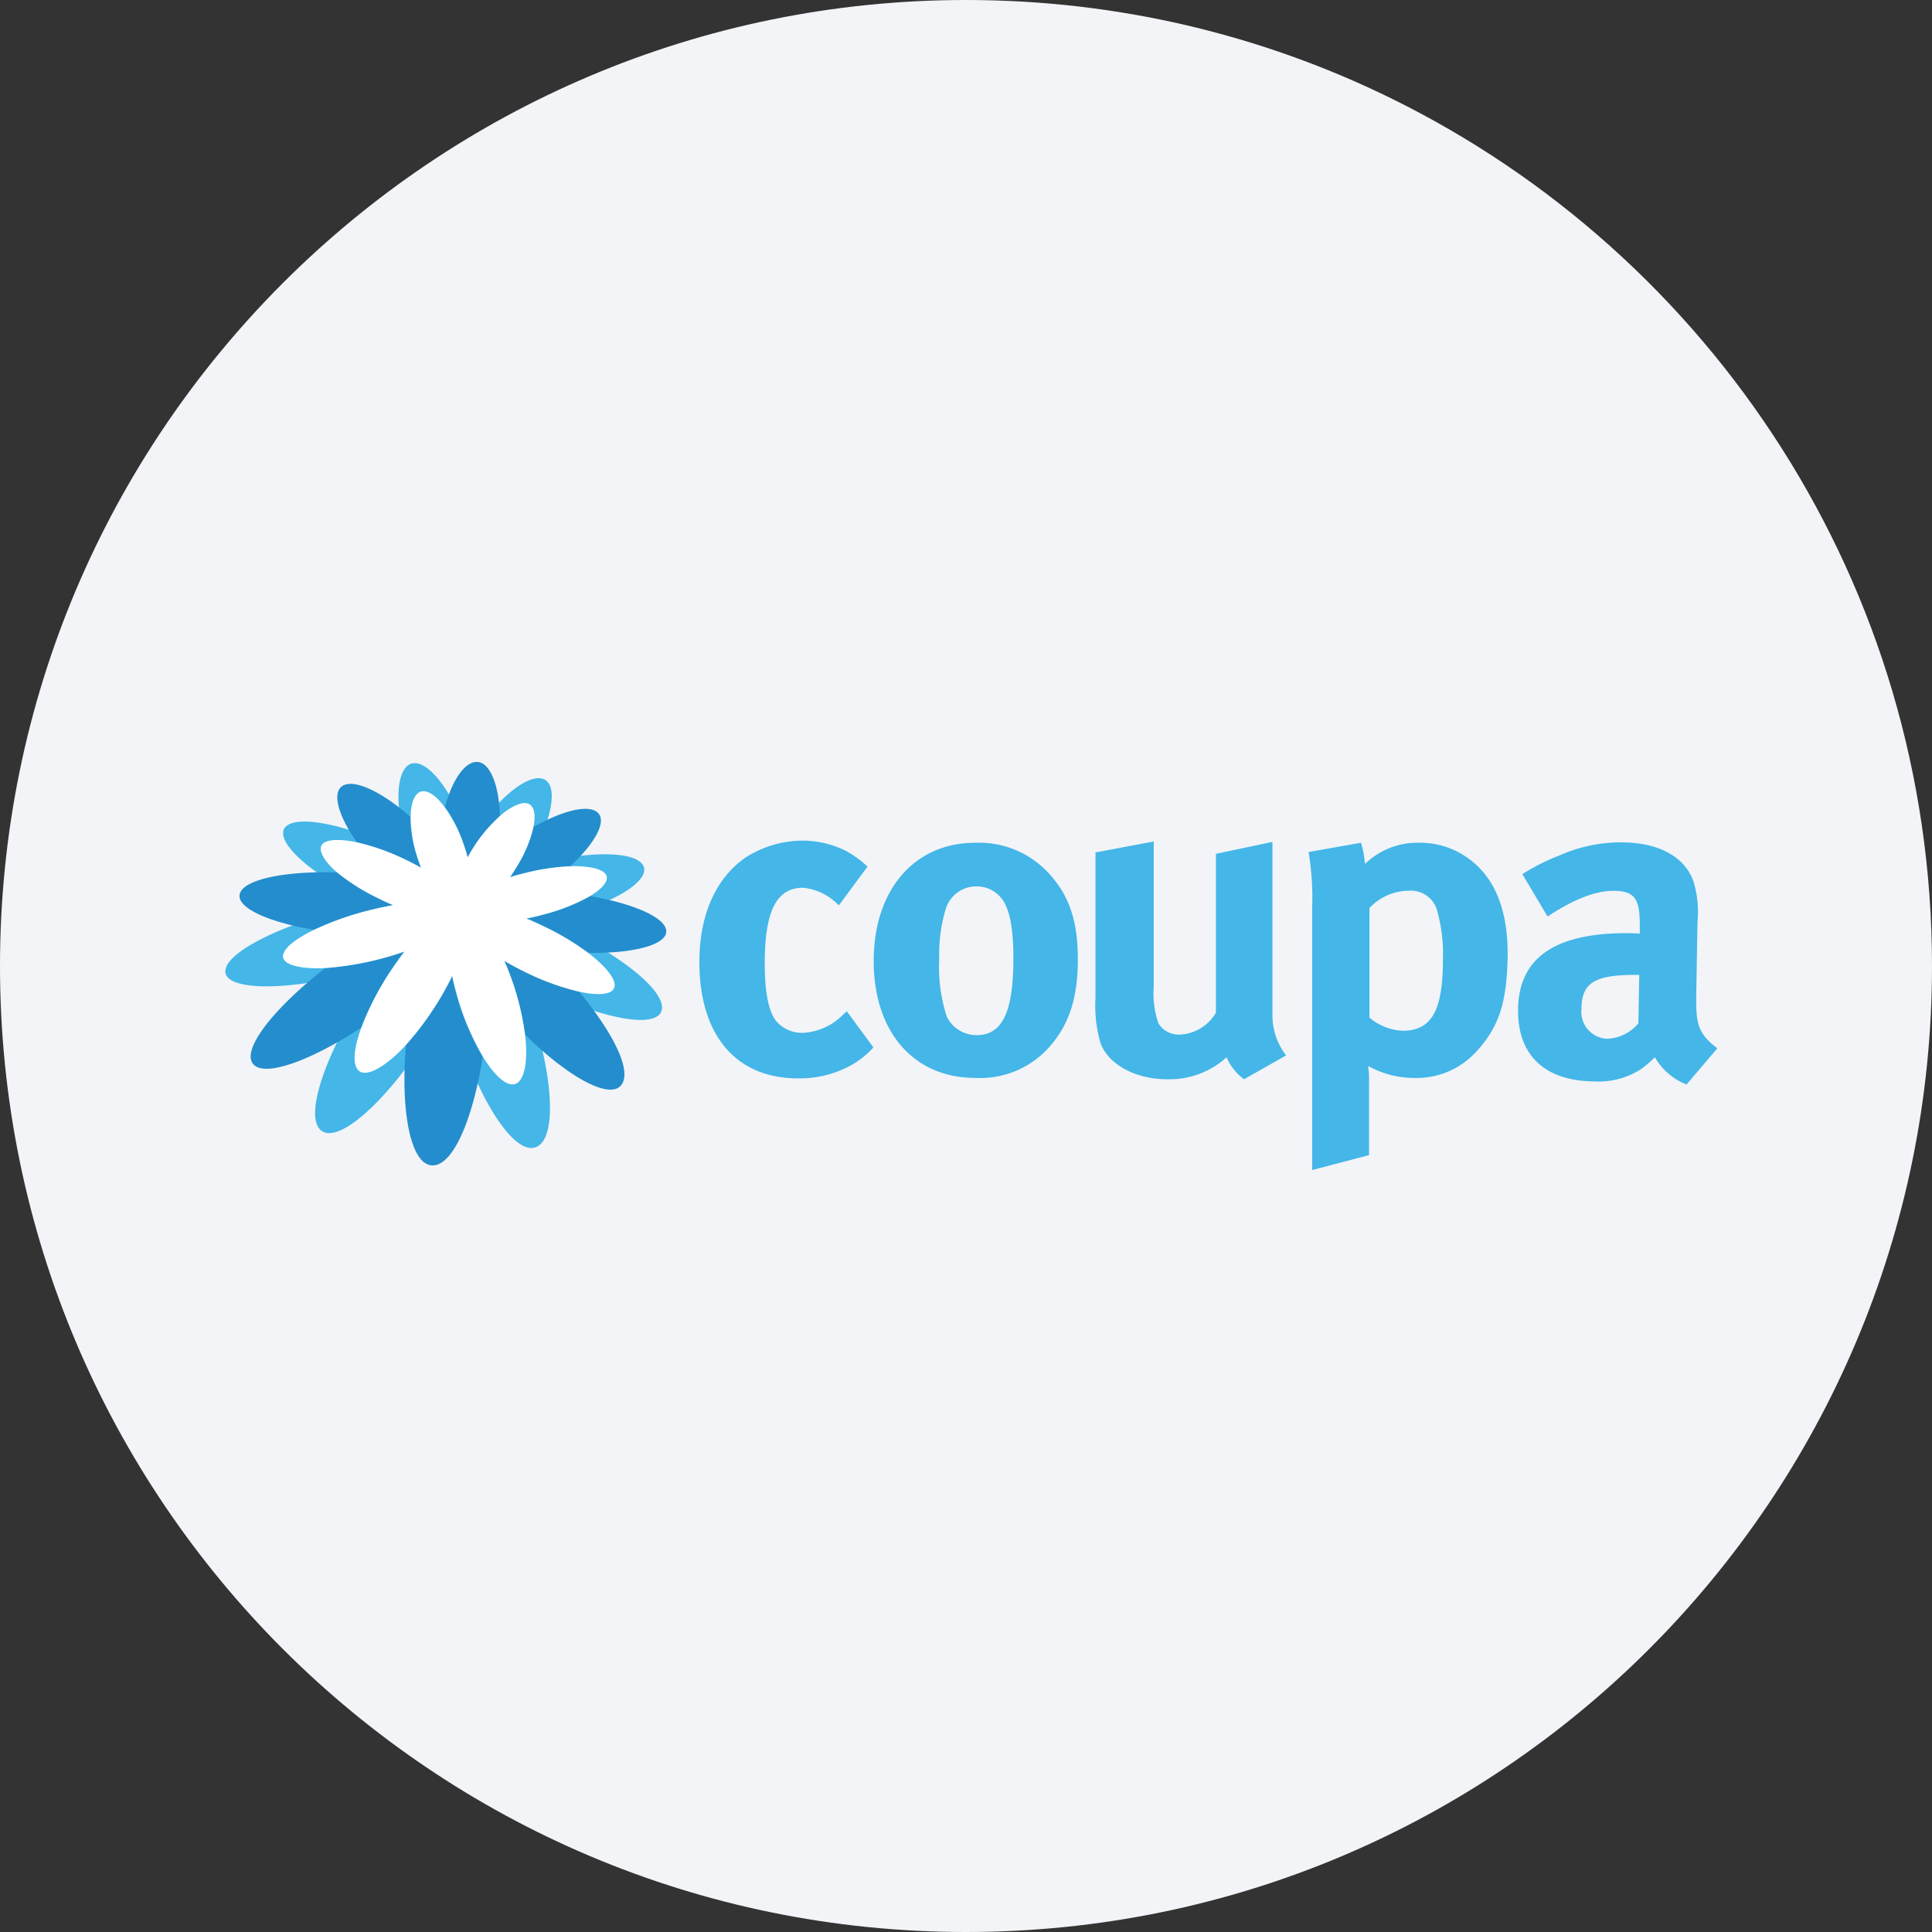 <svg width="36" height="36" fill="none" xmlns="http://www.w3.org/2000/svg"><rect width="100%" height="100%" fill="#333333" stroke="none"/><path d="M18 0c2.837 0 5.52.656 7.907 1.825C31.884 4.753 36 10.895 36 18c0 9.942-8.058 18-18 18-9.94 0-18-8.057-18-18C0 8.06 8.06 0 18 0z" fill="#F2F4F7"/><path d="M15.893 19.83a1.98 1.98 0 0 1-1.022.264c-1.158 0-1.839-.805-1.839-2.17 0-.97.37-1.61.865-1.948a1.98 1.98 0 0 1 1.042-.312 1.81 1.81 0 0 1 .817.188c.149.08.286.18.409.296l-.535.723a1.063 1.063 0 0 0-.665-.329c-.494 0-.715.427-.715 1.414 0 .55.074.88.205 1.061a.636.636 0 0 0 .5.229c.287-.014.558-.137.758-.343l.066-.06.496.675a1.69 1.69 0 0 1-.382.312zm3.667-.329a1.721 1.721 0 0 1-1.39.584c-1.143 0-1.89-.856-1.89-2.178s.755-2.203 1.89-2.203a1.766 1.766 0 0 1 1.43.634c.337.394.484.854.484 1.536 0 .724-.163 1.216-.525 1.627zm-.898-2.76a.583.583 0 0 0-.476-.224.593.593 0 0 0-.566.428 2.96 2.96 0 0 0-.119.938c-.018.359.03.718.141 1.06a.613.613 0 0 0 .558.345c.476 0 .683-.429.683-1.43.002-.56-.072-.93-.22-1.118zm4.52 3.369a.977.977 0 0 1-.327-.409 1.58 1.58 0 0 1-1.11.409c-.592 0-1.1-.28-1.242-.683a2.531 2.531 0 0 1-.09-.837v-2.706l1.085-.204v2.703c-.018.234.012.47.09.69a.444.444 0 0 0 .387.205.818.818 0 0 0 .682-.408v-2.96l1.053-.222v3.214a1.22 1.22 0 0 0 .255.764l-.783.444zm4.316-.503a1.5 1.5 0 0 1-1.126.479 1.768 1.768 0 0 1-.878-.223c.014.114.02.23.016.345v1.316l-1.06.278v-4.866a5.357 5.357 0 0 0-.066-1.06l.977-.172c.038.129.063.26.073.395a1.408 1.408 0 0 1 1.036-.395c.3 0 .592.09.84.256.454.302.783.846.783 1.816-.01.904-.16 1.363-.595 1.831zm-.723-2.656a.509.509 0 0 0-.525-.354 1.022 1.022 0 0 0-.732.321v2.044c.172.146.387.232.613.245.544 0 .756-.37.756-1.33a3.012 3.012 0 0 0-.112-.924v-.002zm4.651 3.257a1.18 1.18 0 0 1-.59-.508 2.04 2.04 0 0 1-.256.22 1.441 1.441 0 0 1-.846.231c-.938 0-1.447-.476-1.447-1.316 0-.985.683-1.447 2.021-1.447.082-.001.165.002.247.01v-.173c0-.468-.09-.626-.492-.626-.354 0-.764.174-1.226.479l-.47-.79c.215-.136.444-.252.682-.344a2.829 2.829 0 0 1 1.15-.248c.708 0 1.192.264 1.358.732.073.245.098.502.073.756l-.024 1.414c0 .46.024.656.394.936l-.574.674zm-.936-2.043c-.764 0-1.022.139-1.022.64a.502.502 0 0 0 .486.551.8.8 0 0 0 .575-.288l.016-.903h-.055zm-19.918-.832a9.866 9.866 0 0 0-.409-.184c.135-.027.274-.06.409-.098.95-.257 1.557-.666 1.412-.926-.145-.26-.95-.27-1.86-.055a6.45 6.45 0 0 0-.38.102 4.31 4.31 0 0 0 .184-.29c.384-.676.458-1.255.205-1.363-.254-.108-.77.27-1.214.905a4.435 4.435 0 0 0-.18.289c-.029-.107-.063-.205-.102-.32-.256-.719-.67-1.213-.944-1.17-.274.043-.362.637-.152 1.395.033.113.068.223.109.33a3.151 3.151 0 0 0-.366-.176c-.879-.421-1.741-.583-1.96-.368-.218.214.31.776 1.245 1.242.136.067.269.128.398.184-.153.027-.314.06-.478.098-1.226.293-2.3.818-2.29 1.177.01.36 1.178.37 2.509 0a8.9 8.9 0 0 0 .504-.153c-.102.129-.204.27-.308.409-.817 1.185-1.277 2.49-.897 2.72.38.229 1.396-.773 2.123-2.04a6.99 6.99 0 0 0 .245-.468c.033.16.074.325.12.499.379 1.355 1.08 2.475 1.497 2.301.416-.174.298-1.471-.162-2.73a7.516 7.516 0 0 0-.184-.456c.137.082.282.16.433.237 1.122.564 2.148.752 2.248.409.1-.343-.715-1.001-1.755-1.5z" fill="#44B6E8"/><path d="M7.533 17.727a5.763 5.763 0 0 1-1.465.307c-.911.705-1.545 1.475-1.367 1.77.178.294 1.067-.023 2.027-.654.15-.39.344-.763.58-1.108.076-.112.152-.216.225-.315zm-.208-.861a5.227 5.227 0 0 1-.31-.144 3.878 3.878 0 0 1-.734-.466c-.926-.028-1.694.117-1.805.377-.11.259.48.543 1.378.692a5.546 5.546 0 0 1 1.107-.382c.119-.03.247-.055.364-.078zm.515-.7a3.651 3.651 0 0 1-.09-.263 2.453 2.453 0 0 1-.104-.683c-.513-.454-1.022-.699-1.245-.587-.223.113-.116.542.25 1.063.313.072.617.18.905.323.1.047.194.098.284.147zm1.661.178a5.1 5.1 0 0 1 .305-.084c.267-.067.541-.107.817-.118.484-.444.69-.854.509-1.005-.182-.152-.646-.031-1.191.271a2.411 2.411 0 0 1-.284.7c-.054.073-.103.16-.156.236zm-1.077 1.844a5.638 5.638 0 0 1-.858 1.28c-.106 1.192.074 2.218.478 2.247.405.028.775-.9.95-2.021a4.83 4.83 0 0 1-.484-1.139 7.79 7.79 0 0 1-.086-.367zm.29-2.212a3.124 3.124 0 0 1 .601-.77c-.014-.574-.182-.983-.409-1.008-.226-.024-.472.31-.613.834.146.21.26.44.34.683.03.086.057.174.081.261zm3.699 1.354c-.039-.246-.631-.497-1.416-.632-.268.15-.555.264-.852.341-.11.03-.219.055-.327.078.106.04.204.09.323.143.289.138.564.305.821.496.881.012 1.494-.163 1.451-.427zm-3.013.573c.046.109.091.221.134.342.12.335.206.682.253 1.036.779.77 1.555 1.21 1.782.946.227-.264-.153-.991-.778-1.75a4.695 4.695 0 0 1-1.055-.394c-.124-.063-.235-.118-.337-.18z" fill="#248DCD"/><path d="M10.962 17.756a4.966 4.966 0 0 0-.833-.496 4.878 4.878 0 0 0-.323-.145c.108-.02.216-.045.327-.076.3-.076.59-.19.86-.341.239-.143.358-.288.3-.397-.057-.108-.316-.171-.666-.16-.276.013-.55.053-.817.12a4.373 4.373 0 0 0-.305.083c.053-.075.102-.155.15-.237.132-.216.228-.452.286-.699.044-.223.016-.384-.092-.43-.109-.048-.317.036-.532.226a2.798 2.798 0 0 0-.603.772 3.149 3.149 0 0 0-.08-.26 2.6 2.6 0 0 0-.355-.684c-.149-.204-.302-.308-.423-.286-.12.023-.204.204-.204.476.002.232.037.461.104.683.027.09.057.178.09.263-.09-.049-.184-.1-.284-.147a4.166 4.166 0 0 0-.911-.325c-.313-.067-.556-.06-.644.033-.088.094.014.307.274.527.226.183.472.339.733.466.104.053.205.1.31.143-.116.023-.238.047-.365.078a5.535 5.535 0 0 0-1.105.382c-.366.176-.595.364-.58.509.014.145.334.23.798.204a5.766 5.766 0 0 0 1.463-.306 9.282 9.282 0 0 0-.224.314 5.338 5.338 0 0 0-.58 1.108c-.15.409-.172.734-.017.817.155.084.503-.118.854-.504a5.638 5.638 0 0 0 .858-1.28c.025.119.055.241.092.368.111.396.272.776.478 1.13.22.362.45.573.614.51.163-.064.235-.434.173-.914a5.044 5.044 0 0 0-.386-1.378c.102.062.204.12.329.18.337.174.694.307 1.063.395.355.077.613.059.658-.078.045-.137-.143-.38-.485-.644z" fill="#fff"/></svg>